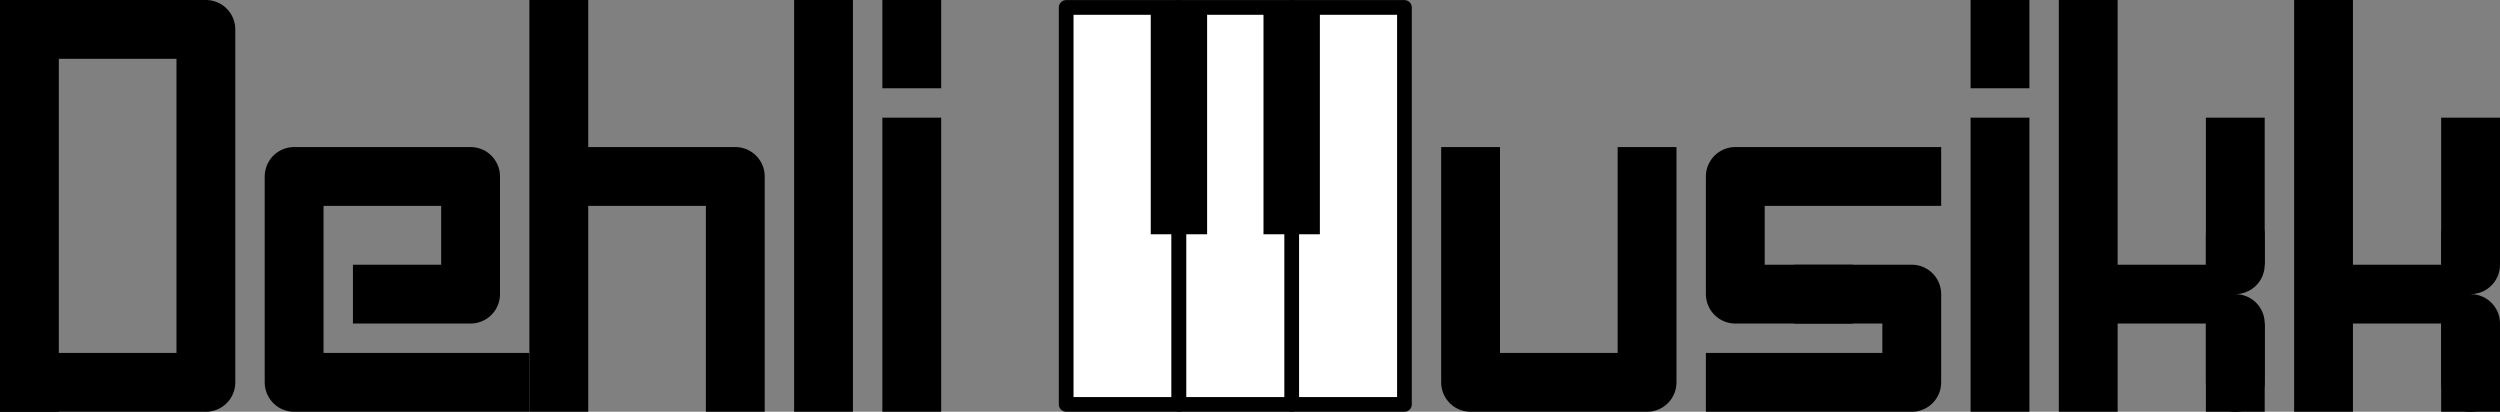 <svg version="1.1" viewBox="0.0 0.0 680.0 112.0" fill="none" stroke="none" stroke-linecap="square" stroke-miterlimit="10" xmlns:xlink="http://www.w3.org/1999/xlink" xmlns="http://www.w3.org/2000/svg"><rect x="0.0" y="0.0" width="680.0" height="112.0" fill="#808080" stroke="none"/><clipPath id="p.0"><path d="m0 0l680.0 0l0 112.0l-680.0 0l0 -112.0z" clip-rule="nonzero"/></clipPath><g clip-path="url(#p.0)"><path fill="#000000" fill-opacity="0.0" d="m0 0l680.0 0l0 112.0l-680.0 0z" fill-rule="evenodd"/><path fill="#000000" fill-opacity="0.0" d="m224.0 0l0 112.0" fill-rule="evenodd"/><path stroke="#000000" stroke-width="16.0" stroke-linejoin="round" stroke-linecap="butt" d="m224.0 0l0 112.0" fill-rule="evenodd"/><path fill="#000000" fill-opacity="0.0" d="m200.0 104.0l0 -56.0l-40.0 0" fill-rule="evenodd"/><path stroke="#000000" stroke-width="16.0" stroke-linejoin="round" d="m200.0 104.0l0 -56.0l-40.0 0" fill-rule="evenodd"/><path fill="#000000" fill-opacity="0.0" d="m152.0 8.0l0 96.0" fill-rule="evenodd"/><path stroke="#000000" stroke-width="16.0" stroke-linejoin="round" d="m152.0 8.0l0 96.0" fill-rule="evenodd"/><path fill="#000000" fill-opacity="0.0" d="m104.0 80.0l24.0 0l0 -32.0l-48.0 0l0 56.0l56.0 0" fill-rule="evenodd"/><path stroke="#000000" stroke-width="16.0" stroke-linejoin="round" stroke-linecap="butt" d="m104.0 80.0l24.0 0l0 -32.0l-48.0 0l0 56.0l56.0 0" fill-rule="evenodd"/><path fill="#000000" fill-opacity="0.0" d="m248.0 40.0l0 72.0" fill-rule="evenodd"/><path stroke="#000000" stroke-width="16.0" stroke-linejoin="round" stroke-linecap="butt" d="m248.0 40.0l0 72.0" fill-rule="evenodd"/><path fill="#ffffff" d="m248.0 16.0l0 -16.0" fill-rule="evenodd"/><path stroke="#000000" stroke-width="16.0" stroke-linejoin="round" stroke-linecap="butt" d="m248.0 16.0l0 -16.0" fill-rule="evenodd"/><path fill="#000000" fill-opacity="0.0" d="m8.0 112.0l0 -112.0" fill-rule="evenodd"/><path stroke="#000000" stroke-width="16.0" stroke-linejoin="round" stroke-linecap="butt" d="m8.0 112.0l0 -112.0" fill-rule="evenodd"/><path fill="#000000" fill-opacity="0.0" d="m8.0 8.0l48.0 0l0 96.0l-48.0 0" fill-rule="evenodd"/><path stroke="#000000" stroke-width="16.0" stroke-linejoin="round" d="m8.0 8.0l48.0 0l0 96.0l-48.0 0" fill-rule="evenodd"/><path fill="#000000" fill-opacity="0.0" d="m448.0 47.998l0 56.002l-48.0 0l0 -56.002" fill-rule="evenodd"/><path stroke="#000000" stroke-width="16.0" stroke-linejoin="round" d="m448.0 47.998l0 56.002l-48.0 0l0 -56.002" fill-rule="evenodd"/><path fill="#000000" fill-opacity="0.0" d="m544.0 40.0l0 72.0" fill-rule="evenodd"/><path stroke="#000000" stroke-width="16.0" stroke-linejoin="round" stroke-linecap="butt" d="m544.0 40.0l0 72.0" fill-rule="evenodd"/><path fill="#ffffff" d="m544.0 16.0l0 -16.0" fill-rule="evenodd"/><path stroke="#000000" stroke-width="16.0" stroke-linejoin="round" stroke-linecap="butt" d="m544.0 16.0l0 -16.0" fill-rule="evenodd"/><path fill="#000000" fill-opacity="0.0" d="m568.0 8.0l0 96.0" fill-rule="evenodd"/><path stroke="#000000" stroke-width="16.0" stroke-linejoin="round" d="m568.0 8.0l0 96.0" fill-rule="evenodd"/><path fill="#000000" fill-opacity="0.0" d="m608.0 88.0l0 16.0" fill-rule="evenodd"/><path stroke="#000000" stroke-width="16.0" stroke-linejoin="round" stroke-linecap="round" d="m608.0 88.0l0 16.0" fill-rule="evenodd"/><path fill="#000000" fill-opacity="0.0" d="m608.0 64.0l0 8.0" fill-rule="evenodd"/><path stroke="#000000" stroke-width="16.0" stroke-linejoin="round" stroke-linecap="round" d="m608.0 64.0l0 8.0" fill-rule="evenodd"/><path fill="#000000" fill-opacity="0.0" d="m600.0 80.0l-24.0 0" fill-rule="evenodd"/><path stroke="#000000" stroke-width="16.0" stroke-linejoin="round" stroke-linecap="round" d="m600.0 80.0l-24.0 0" fill-rule="evenodd"/><path fill="#ffffff" d="m608.0 64.0l0 -24.0" fill-rule="evenodd"/><path stroke="#000000" stroke-width="16.0" stroke-linejoin="round" stroke-linecap="butt" d="m608.0 64.0l0 -24.0" fill-rule="evenodd"/><path fill="#ffffff" d="m608.0 112.0l0 -16.0" fill-rule="evenodd"/><path stroke="#000000" stroke-width="16.0" stroke-linejoin="round" stroke-linecap="butt" d="m608.0 112.0l0 -16.0" fill-rule="evenodd"/><path fill="#000000" fill-opacity="0.0" d="m495.999 80.001l-23.999 0l0 -32.001l47.998 0" fill-rule="evenodd"/><path stroke="#000000" stroke-width="16.0" stroke-linejoin="round" d="m495.999 80.001l-23.999 0l0 -32.001l47.998 0" fill-rule="evenodd"/><path fill="#000000" fill-opacity="0.0" d="m496.001 80l23.999 0l0 24l-47.998 0" fill-rule="evenodd"/><path stroke="#000000" stroke-width="16.0" stroke-linejoin="round" d="m496.001 80l23.999 0l0 24l-47.998 0" fill-rule="evenodd"/><path fill="#000000" fill-opacity="0.0" d="m632.0 8.0l0 96.0" fill-rule="evenodd"/><path stroke="#000000" stroke-width="16.0" stroke-linejoin="round" d="m632.0 8.0l0 96.0" fill-rule="evenodd"/><path fill="#000000" fill-opacity="0.0" d="m672.0 88.0l0 16.0" fill-rule="evenodd"/><path stroke="#000000" stroke-width="16.0" stroke-linejoin="round" stroke-linecap="round" d="m672.0 88.0l0 16.0" fill-rule="evenodd"/><path fill="#000000" fill-opacity="0.0" d="m664.0 80.0l-24.0 0" fill-rule="evenodd"/><path stroke="#000000" stroke-width="16.0" stroke-linejoin="round" stroke-linecap="round" d="m664.0 80.0l-24.0 0" fill-rule="evenodd"/><path fill="#ffffff" d="m672.0 64.0l0 -24.0" fill-rule="evenodd"/><path stroke="#000000" stroke-width="16.0" stroke-linejoin="round" stroke-linecap="butt" d="m672.0 64.0l0 -24.0" fill-rule="evenodd"/><path fill="#000000" fill-opacity="0.0" d="m672.0 64.0l0 8.0" fill-rule="evenodd"/><path stroke="#000000" stroke-width="16.0" stroke-linejoin="round" stroke-linecap="round" d="m672.0 64.0l0 8.0" fill-rule="evenodd"/><path fill="#ffffff" d="m672.0 112.0l0 -16.0" fill-rule="evenodd"/><path stroke="#000000" stroke-width="16.0" stroke-linejoin="round" stroke-linecap="butt" d="m672.0 112.0l0 -16.0" fill-rule="evenodd"/><path fill="#ffffff" d="m351.338 2.025l30.669 0l0 107.968l-30.669 0z" fill-rule="evenodd"/><path stroke="#000000" stroke-width="4.0" stroke-linejoin="round" stroke-linecap="butt" d="m351.338 2.025l30.669 0l0 107.968l-30.669 0z" fill-rule="evenodd"/><path fill="#ffffff" d="m290.0 2.025l30.669 0l0 107.968l-30.669 0z" fill-rule="evenodd"/><path stroke="#000000" stroke-width="4.0" stroke-linejoin="round" stroke-linecap="butt" d="m290.0 2.025l30.669 0l0 107.968l-30.669 0z" fill-rule="evenodd"/><path fill="#ffffff" d="m320.669 2.025l30.669 0l0 107.968l-30.669 0z" fill-rule="evenodd"/><path stroke="#000000" stroke-width="4.0" stroke-linejoin="round" stroke-linecap="butt" d="m320.669 2.025l30.669 0l0 107.968l-30.669 0z" fill-rule="evenodd"/><path fill="#000000" d="m313.002 2.025l15.334 0l0 61.696l-15.334 0z" fill-rule="evenodd"/><path fill="#000000" d="m343.67 2.025l15.334 0l0 61.696l-15.334 0z" fill-rule="evenodd"/></g></svg>
